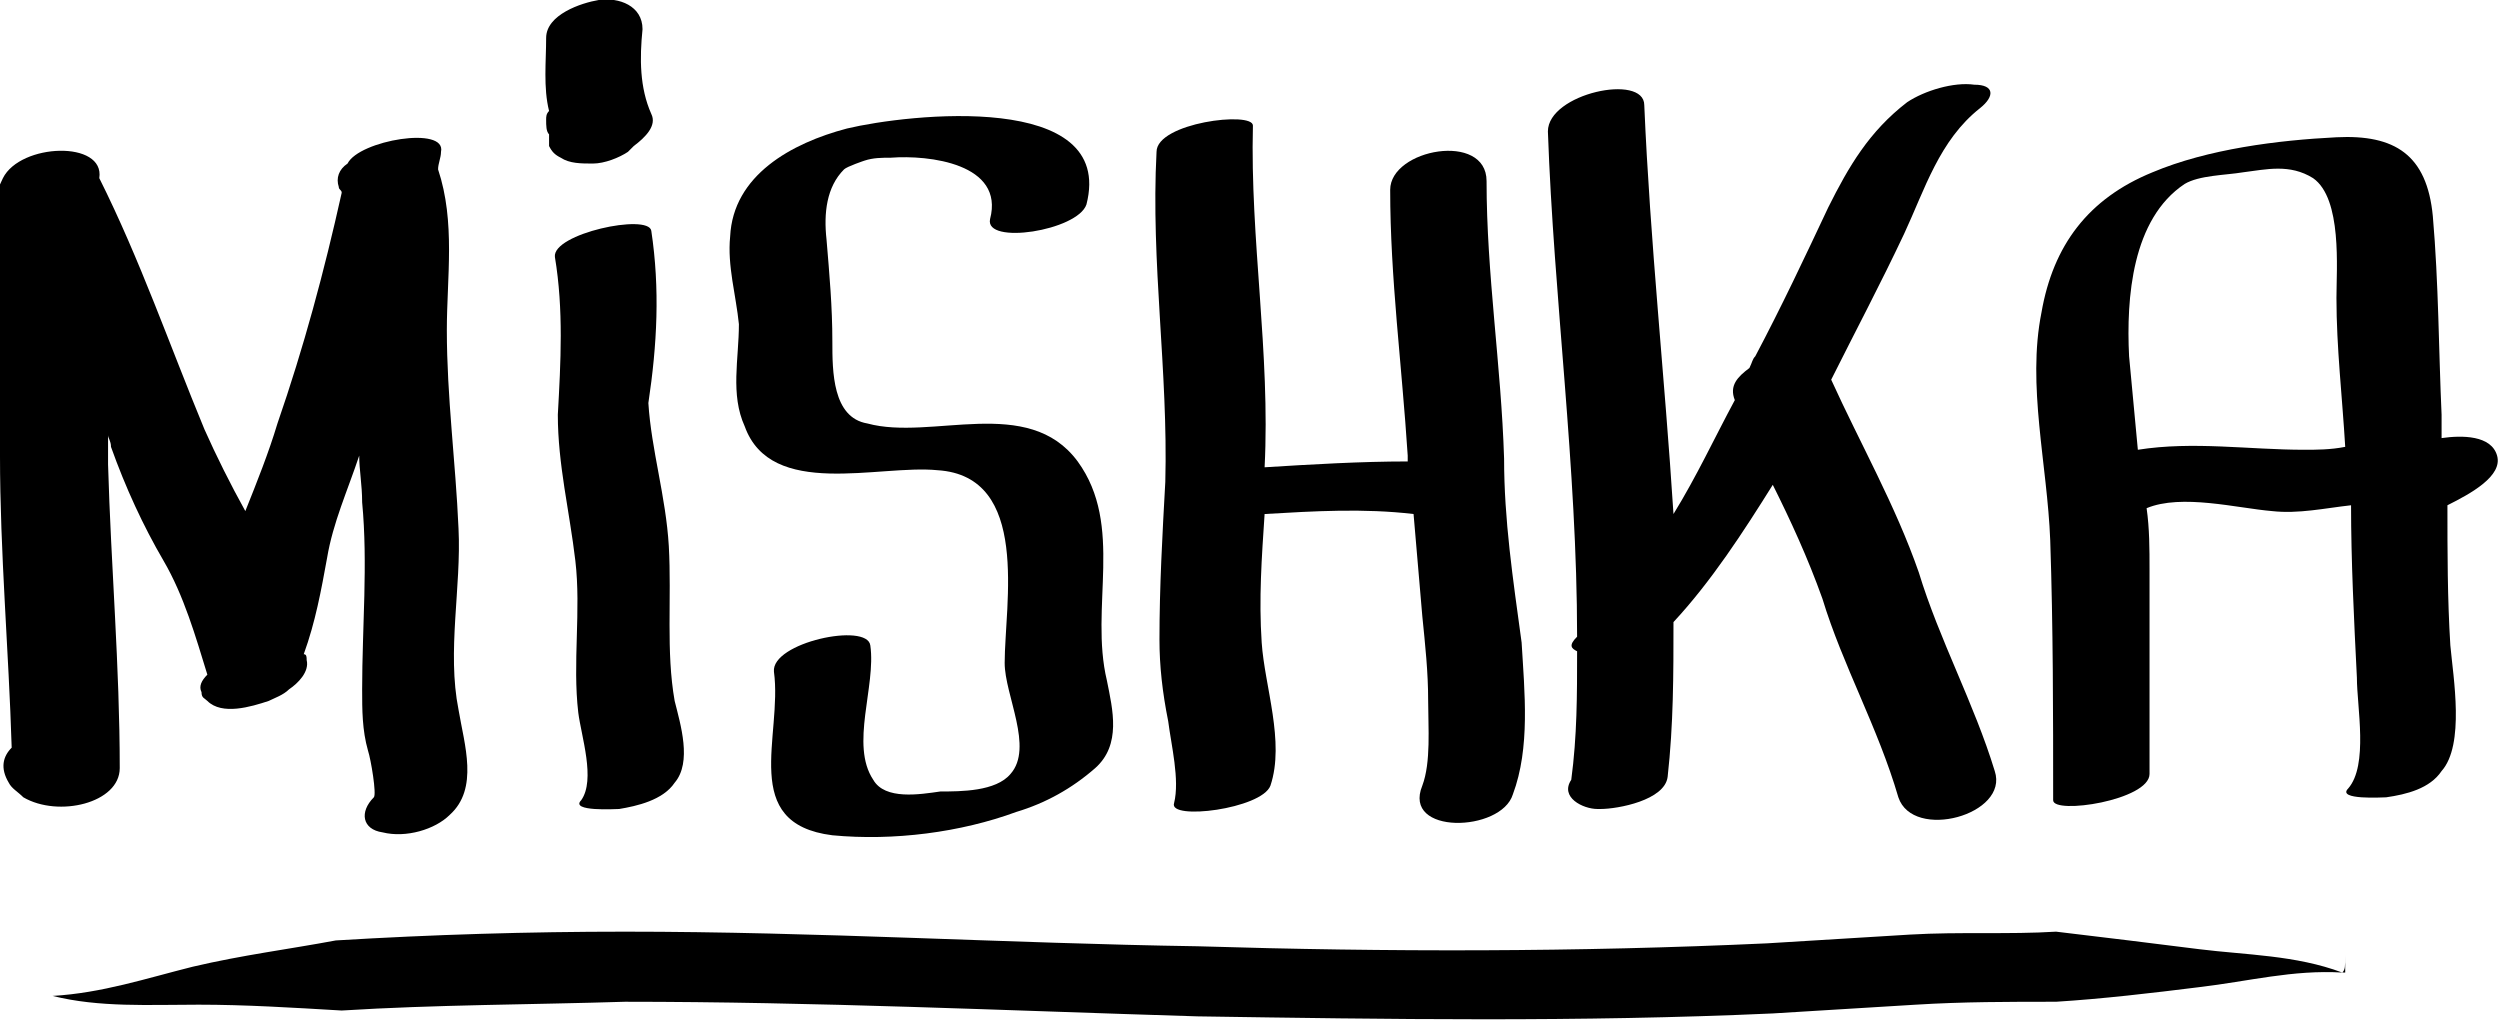 <svg version="1.1" id="Layer_2" xmlns="http://www.w3.org/2000/svg" xmlns:xlink="http://www.w3.org/1999/xlink" x="0px" y="0px"
	 viewBox="32.5 20.2 85.6 35" style="enable-background:new 32.5 20.2 85.6 35;" xml:space="preserve">
<g>
	<path d="M36.6,46.5c0-3.5-0.3-6.9-0.4-10.4c0-0.3,0-0.7,0-1c0,0.1,0.1,0.2,0.1,0.4c0.5,1.4,1.1,2.7,1.8,3.9
		c0.7,1.2,1.1,2.6,1.5,3.9c-0.2,0.2-0.3,0.4-0.2,0.6c0,0.2,0.1,0.2,0.2,0.3c0.5,0.5,1.5,0.2,2.1,0c0.2-0.1,0.5-0.2,0.7-0.4
		c0.3-0.2,0.7-0.6,0.6-1c0-0.1,0-0.2-0.1-0.2c0.4-1.1,0.6-2.2,0.8-3.3c0.2-1.2,0.7-2.3,1.1-3.5c0,0.5,0.1,1,0.1,1.6
		c0.2,2.1,0,4.3,0,6.4c0,0.7,0,1.4,0.2,2.1c0.1,0.3,0.3,1.5,0.2,1.6c-0.5,0.5-0.4,1.1,0.3,1.2c0.8,0.2,1.8-0.1,2.3-0.6
		c1-0.9,0.5-2.4,0.3-3.6c-0.4-2,0.1-4.2,0-6.2c-0.1-2.3-0.4-4.5-0.4-6.8c0-1.8,0.3-3.7-0.3-5.5c0-0.2,0.1-0.4,0.1-0.6
		c0.2-0.9-2.8-0.4-3.2,0.4c-0.3,0.2-0.4,0.5-0.3,0.8c0,0.1,0.1,0.1,0.1,0.2c-0.6,2.7-1.3,5.3-2.2,7.9c-0.3,1-0.7,2-1.1,3
		c-0.5-0.9-1-1.9-1.4-2.8c-1.2-2.9-2.2-5.8-3.6-8.6c0.2-1.3-2.7-1.2-3.3,0c-0.7,1.4-0.6,2.9-0.4,4.4c0.3,1.7,0.3,3.4,0.3,5.1
		c0,3.3,0.3,6.7,0.4,10c-0.3,0.3-0.4,0.7-0.1,1.2c0.1,0.2,0.3,0.3,0.5,0.5C34.5,48.2,36.6,47.7,36.6,46.5z"/>
	<path d="M54.8,28.1c-0.1-0.6-3.4,0.1-3.3,0.9c0.3,1.8,0.2,3.6,0.1,5.4c0,1.7,0.4,3.3,0.6,5c0.2,1.7-0.1,3.5,0.1,5.2
		c0.1,0.8,0.6,2.3,0.1,3c-0.4,0.4,1.2,0.3,1.3,0.3c0.6-0.1,1.5-0.3,1.9-0.9c0.6-0.7,0.2-2,0-2.8c-0.3-1.7-0.1-3.5-0.2-5.3
		c-0.1-1.7-0.6-3.3-0.7-4.9C55,32,55.1,30.1,54.8,28.1z"/>
	<path d="M58,34.8c0.9,2.5,4.6,1.3,6.6,1.5c3.2,0.2,2.3,4.6,2.3,6.6c0,1.1,1,2.9,0.2,3.8c-0.5,0.6-1.7,0.6-2.4,0.6
		c-0.7,0.1-1.9,0.3-2.3-0.4c-0.8-1.2,0.1-3.2-0.1-4.6c-0.1-0.8-3.4-0.1-3.3,0.9c0.3,2.2-1.2,5.2,2,5.6c2.1,0.2,4.4-0.1,6.3-0.8
		c1-0.3,1.9-0.8,2.7-1.5c0.9-0.8,0.6-2,0.4-3c-0.6-2.5,0.6-5.3-1-7.5c-1.7-2.3-5-0.7-7.2-1.3C61,34.5,61,32.9,61,31.9
		c0-1.2-0.1-2.3-0.2-3.5c-0.1-0.9,0-1.8,0.6-2.4c0.1-0.1,0.7-0.3,0.7-0.3c0.3-0.1,0.6-0.1,0.9-0.1c1.3-0.1,3.9,0.2,3.4,2.1
		c-0.2,0.9,3,0.4,3.3-0.5c1-3.9-6.1-3.1-8.2-2.6c-1.9,0.5-3.9,1.6-4,3.7c-0.1,1,0.2,2,0.3,3C57.8,32.5,57.5,33.7,58,34.8z"/>
	<path d="M72.4,36.7c-0.1,1.8-0.2,3.6-0.2,5.4c0,0.9,0.1,1.8,0.3,2.8c0.1,0.8,0.4,2,0.2,2.8c-0.2,0.6,3,0.2,3.3-0.6
		c0.5-1.5-0.2-3.4-0.3-4.9c-0.1-1.5,0-2.9,0.1-4.4c1.7-0.1,3.4-0.2,5.1,0c0.1,1.2,0.2,2.3,0.3,3.5c0.1,1,0.2,1.9,0.2,2.9
		c0,0.9,0.1,2.1-0.2,2.9c-0.7,1.7,2.7,1.6,3.1,0.3c0.6-1.6,0.4-3.5,0.3-5.2C84.3,40,84,38,84,35.9c-0.1-3.2-0.6-6.3-0.6-9.5
		c0-1.7-3.3-1.1-3.3,0.3c0,3,0.4,6,0.6,9.1c0,0.1,0,0.1,0,0.2c-1.6,0-3.3,0.1-4.9,0.2c0.2-3.9-0.5-7.8-0.4-11.7
		c0-0.5-3.3-0.1-3.3,0.9C71.9,29.2,72.5,32.9,72.4,36.7z"/>
	<path d="M86.5,42c-0.3,0.3-0.2,0.4,0,0.5c0,1.5,0,2.9-0.2,4.4c-0.4,0.6,0.4,1,0.9,1c0,0,0.1,0,0.1,0c0.6,0,2.2-0.3,2.3-1.1
		c0.2-1.8,0.2-3.5,0.2-5.3c1.3-1.4,2.4-3.1,3.4-4.7c0.6,1.2,1.2,2.5,1.7,3.9c0.7,2.3,1.9,4.4,2.6,6.8c0.5,1.5,3.8,0.6,3.3-0.9
		c-0.7-2.3-1.9-4.5-2.6-6.8c-0.8-2.3-2-4.4-3-6.6c0.8-1.6,1.7-3.3,2.5-5c0.7-1.5,1.2-3.2,2.6-4.3c0.5-0.4,0.5-0.8-0.2-0.8
		c-0.7-0.1-1.7,0.2-2.3,0.6c-1.3,1-2,2.2-2.7,3.6c-0.8,1.7-1.6,3.4-2.5,5.1c-0.1,0.1-0.1,0.2-0.2,0.4c-0.4,0.3-0.7,0.6-0.5,1.1
		c-0.7,1.3-1.3,2.6-2.1,3.9c-0.3-4.7-0.8-9.3-1-14c0-1.1-3.3-0.4-3.3,0.9C85.7,30.4,86.5,36.2,86.5,42C86.5,42,86.5,42,86.5,42z"/>
	<path d="M118,35.8c-0.2-0.7-1.2-0.7-1.9-0.6c0-0.3,0-0.6,0-0.8c-0.1-2.2-0.1-4.5-0.3-6.8c-0.2-2.1-1.3-2.8-3.3-2.7
		c-2,0.1-4.4,0.4-6.3,1.2c-2.2,0.9-3.4,2.5-3.8,4.8c-0.5,2.5,0.2,5.2,0.3,7.8c0.1,3,0.1,5.9,0.1,8.9c0,0.5,3.3,0,3.3-0.9
		c0-2.3,0-4.7,0-7c0-0.7,0-1.4-0.1-2.1c1.2-0.5,3.1,0,4.3,0.1c0.9,0.1,1.8-0.1,2.7-0.2c0,1.9,0.1,3.9,0.2,5.9c0,1,0.4,3-0.3,3.8
		c-0.4,0.4,1.2,0.3,1.3,0.3c0.7-0.1,1.5-0.3,1.9-0.9c0.8-0.9,0.4-3.2,0.3-4.3c-0.1-1.6-0.1-3.2-0.1-4.8
		C117.1,37.1,118.2,36.5,118,35.8z M111.4,35.6c-1.9,0-3.8-0.3-5.7,0c-0.1-1.1-0.2-2.1-0.3-3.2c-0.1-2,0.1-4.7,1.9-5.9
		c0.5-0.3,1.4-0.3,2-0.4c0.8-0.1,1.6-0.3,2.4,0.2c1,0.7,0.8,3.1,0.8,4.1c0,1.7,0.2,3.4,0.3,5.1C112.3,35.6,111.8,35.6,111.4,35.6z"
		/>
	<path d="M51.2,24.3c0,0.2,0,0.4,0.1,0.5c0,0,0,0.1,0,0.1c0,0.1,0,0.2,0,0.3c0.1,0.2,0.2,0.3,0.4,0.4c0.3,0.2,0.7,0.2,1.1,0.2
		c0.4,0,0.9-0.2,1.2-0.4c0.1-0.1,0.1-0.1,0.2-0.2c0.4-0.3,0.8-0.7,0.6-1.1c-0.4-0.9-0.4-1.9-0.3-2.9c0-0.8-0.8-1.1-1.5-1
		c-0.6,0.1-1.8,0.5-1.8,1.3c0,0.8-0.1,1.7,0.1,2.5C51.2,24.1,51.2,24.2,51.2,24.3z"/>
	<path d="M112.7,53.5c-1.6-0.6-3.3-0.6-4.9-0.8c-1.6-0.2-3.2-0.4-4.9-0.6c-1.6,0.1-3.3,0-5,0.1l-4.9,0.3c-6.5,0.3-13,0.3-19.5,0.1
		c-6.5-0.1-13-0.5-19.6-0.5c-3.3,0-6.6,0.1-9.9,0.3c-1.6,0.3-3.2,0.5-4.9,0.9c-1.6,0.4-3.1,0.9-4.8,1c1.6,0.4,3.3,0.3,5,0.3
		c1.6,0,3.2,0.1,4.9,0.2c3.2-0.2,6.5-0.2,9.7-0.3c6.5,0,13,0.3,19.6,0.5c6.5,0.1,13.1,0.2,19.7-0.1l4.9-0.3c1.6-0.1,3.2-0.1,4.8-0.1
		c1.6-0.1,3.3-0.3,4.9-0.5c1.7-0.2,3.2-0.6,4.9-0.5l0.1,0l0-0.1c0-0.2,0-0.3,0-0.5C112.8,53.3,112.8,53.4,112.7,53.5z"/>
</g>
</svg>
